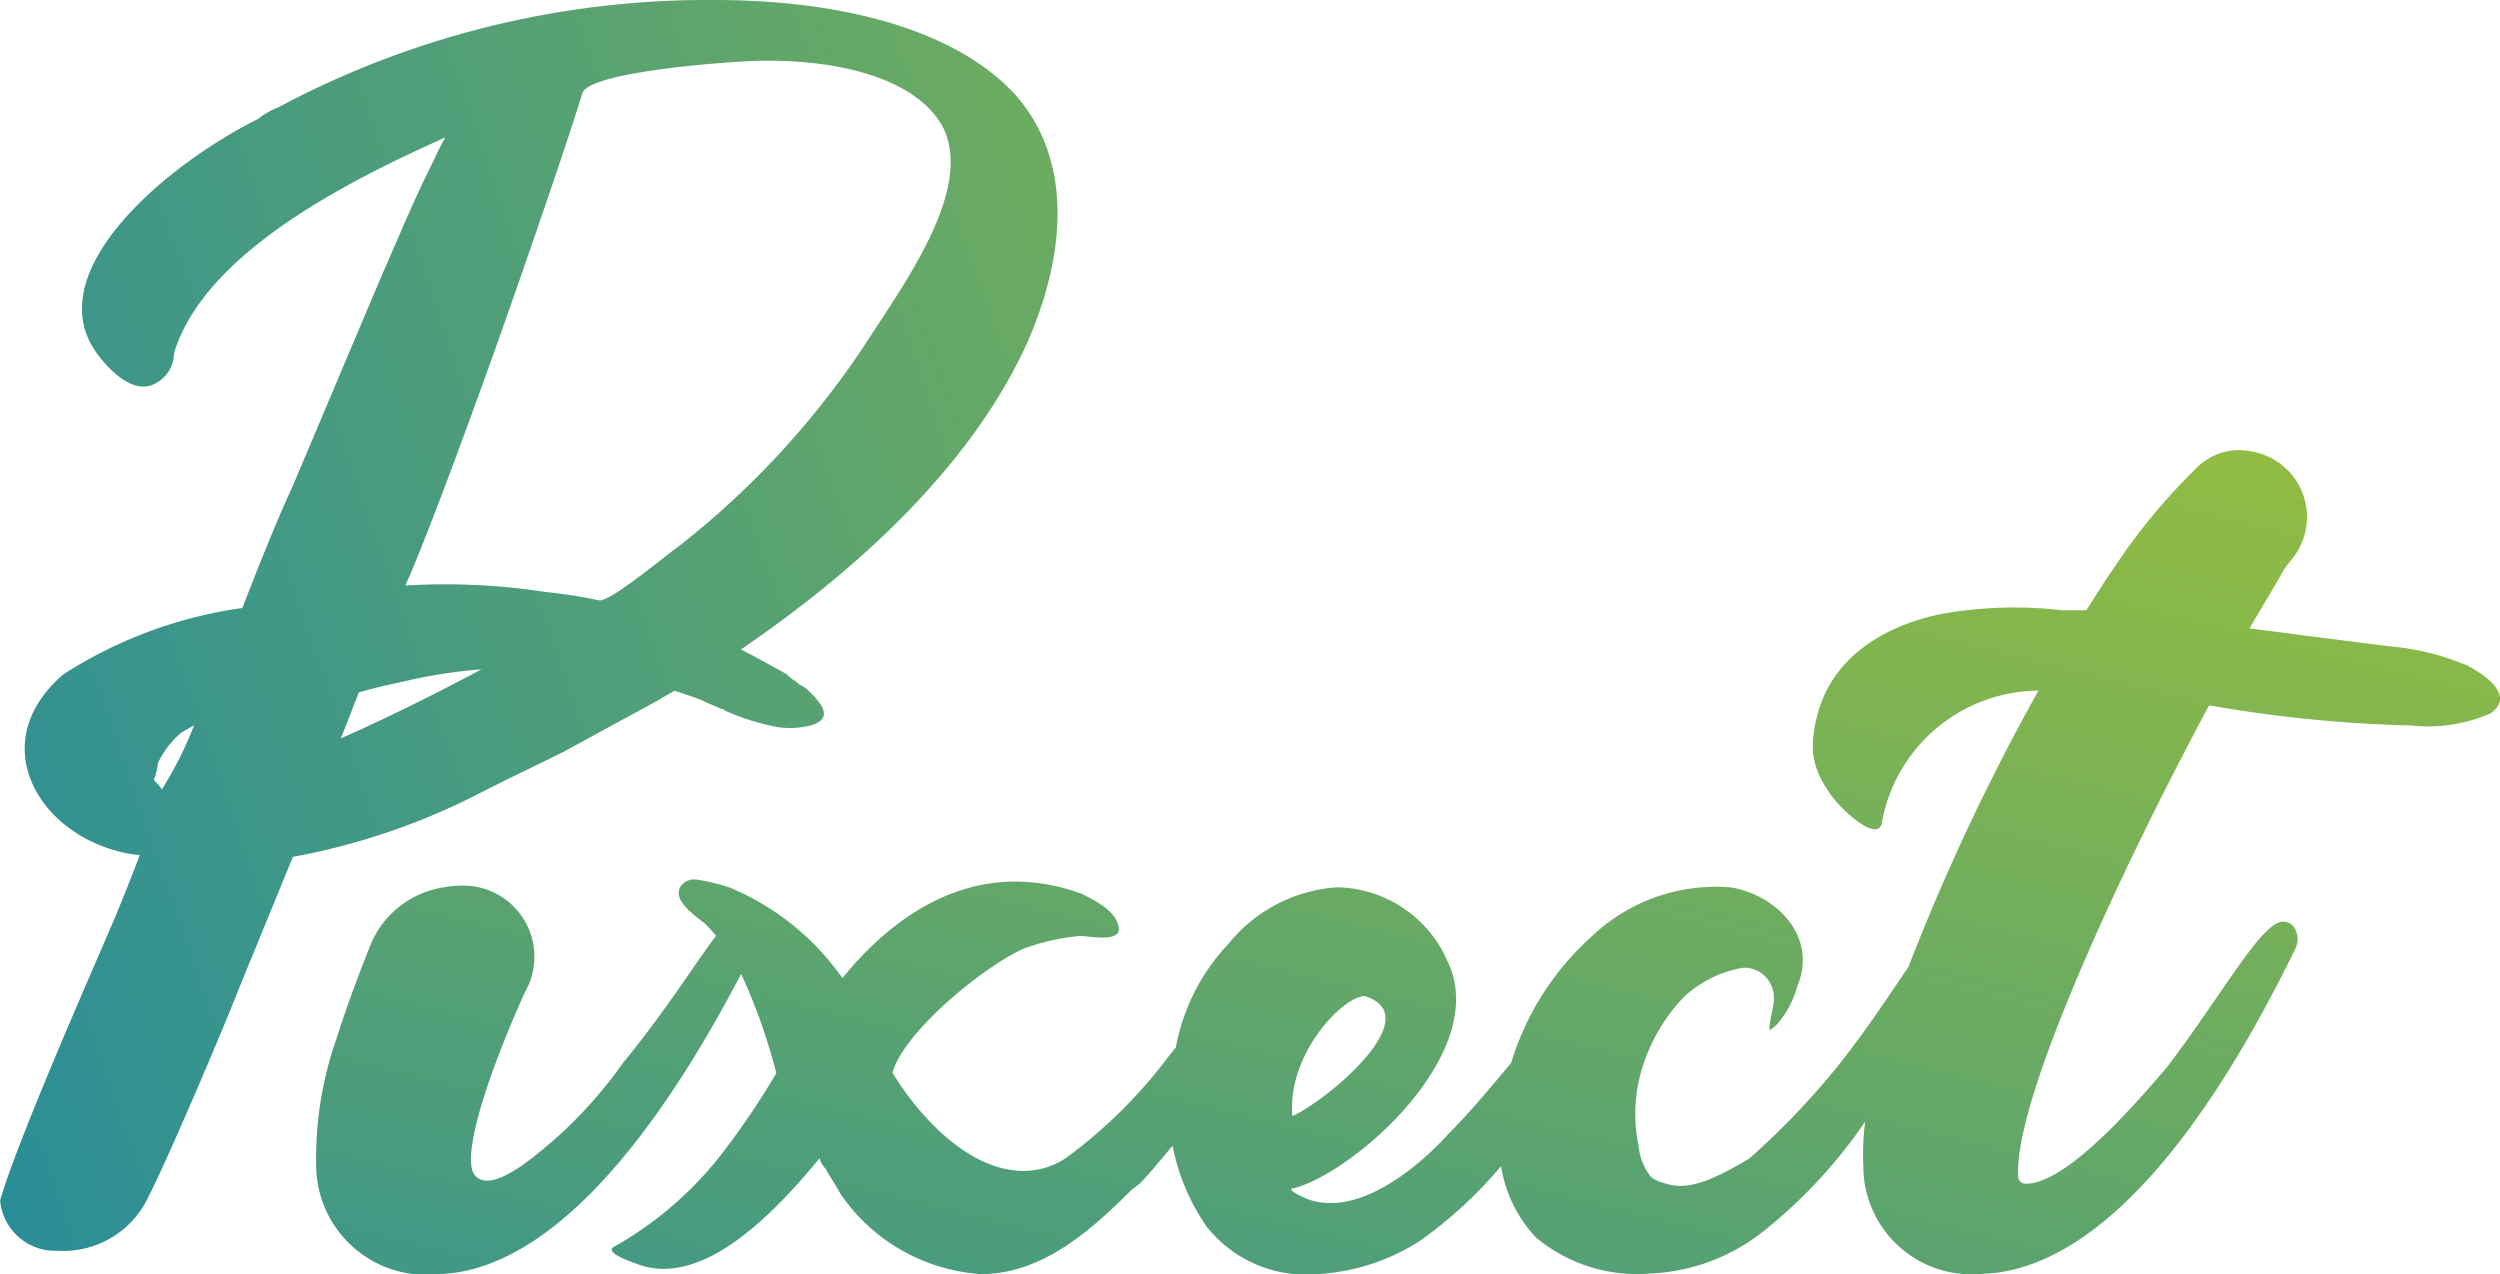 <svg xmlns="http://www.w3.org/2000/svg" xmlns:xlink="http://www.w3.org/1999/xlink" width="88.456" height="45.088" viewBox="0 0 88.456 45.088">
  <defs>
    <linearGradient id="linear-gradient" x1="-0.812" y1="0.935" x2="2.085" y2="-0.222" gradientUnits="objectBoundingBox">
      <stop offset="0" stop-color="#007bbb"/>
      <stop offset="0.14" stop-color="#1986a6"/>
      <stop offset="0.73" stop-color="#7db353"/>
      <stop offset="1" stop-color="#a5c532"/>
    </linearGradient>
    <linearGradient id="linear-gradient-2" x1="-0.313" y1="1.882" x2="1.089" y2="-0.264" xlink:href="#linear-gradient"/>
  </defs>
  <g id="Layer_2" data-name="Layer 2" transform="translate(0.012 -8.915)">
    <g id="Layer_1" data-name="Layer 1" transform="translate(-0.012 8.915)">
      <path id="Path_1" data-name="Path 1" d="M19.941,26.594l3.2-1.745c.216-.117.5-.294.715-.408.355.114.711.231.993.348.212.117.429.174.641.291.07,0,.07,0,.143.06a8.267,8.267,0,0,0,1.846.582,2.9,2.9,0,0,0,1.209-.06c1-.291.073-1.046-.212-1.337a1.271,1.271,0,0,1-.355-.234,1.026,1.026,0,0,1-.286-.231c-.425-.234-.85-.468-1.279-.7-.143-.06-.212-.117-.355-.177,4.249-2.908,7.965-6.4,9.955-10.473,1.495-3.142,1.931-6.752-.282-9.2C33.666.948,29.54,0,25.275,0A32.257,32.257,0,0,0,9.843,3.793a2.621,2.621,0,0,0-.711.408C5.787,5.876,1.538,9.543,3.3,12.328c.286.465,1.282,1.685,2.136,1.264a1.221,1.221,0,0,0,.711-1.106c1.066-3.477,5.972-6.006,9.6-7.624-.212.351-.355.7-.5.989-.641,1.28-1.136,2.5-1.707,3.793-1.066,2.5-2.132,5.058-3.2,7.564-.641,1.4-1.209,2.845-1.777,4.305a15.674,15.674,0,0,0-6.331,2.346c-2.986,2.56-.637,6.05,2.7,6.4-.286.755-.568,1.454-.854,2.153C3.16,34.566.638,40.259-.008,42.472a1.955,1.955,0,0,0,2.036,1.783A3.327,3.327,0,0,0,5.261,42.3c.637-1.22,2.662-5.984,3.16-7.27l1.931-4.713a23.829,23.829,0,0,0,6.756-2.327C18.021,27.523,19.017,27.058,19.941,26.594ZM5.717,27.931c-.07-.117-.212-.231-.282-.348A2.214,2.214,0,0,0,5.574,27,3.212,3.212,0,0,1,6.428,25.9c.143-.06.286-.174.429-.234A13.928,13.928,0,0,1,5.717,27.931ZM17.6,12.1c1.422-4.015,2.774-8.029,2.986-8.788C20.794,2.5,26.2,2.152,26.84,2.152c2.418-.057,5.408.465,6.47,2.27,1.209,2.213-1.352,5.646-2.774,7.855a30.16,30.16,0,0,1-6.594,7.1c-.355.234-2.418,1.979-2.774,1.862a17.3,17.3,0,0,0-1.862-.291,23.421,23.421,0,0,0-4.975-.231C14.961,19.32,16.313,15.71,17.6,12.1ZM12.049,26.126c.212-.522.425-1.1.637-1.628q.7-.2,1.425-.348a18.059,18.059,0,0,1,2.913-.468C15.39,24.555,13.752,25.37,12.049,26.126Z" transform="translate(0.012 0)" fill="url(#linear-gradient)"/>
      <path id="Path_3" data-name="Path 3" d="M105.242,74.394c-.143-.073-.212-.143-.286-.143a8.849,8.849,0,0,0-2.631-.641c-1.707-.212-3.341-.425-4.979-.637.5-.854.927-1.545,1.209-2.063.143-.212.286-.355.429-.572a2.349,2.349,0,0,0-1.564-3.623,2.105,2.105,0,0,0-1.931.568A21.408,21.408,0,0,0,92.5,70.91c-.355.5-.641.993-.927,1.422h-.854a14.737,14.737,0,0,0-4.338.143c-1.989.425-3.84,1.545-4.338,3.627a4,4,0,0,0-.139,1.279,2.793,2.793,0,0,0,.5,1.279c.355.641,1.777,1.931,1.931,1.209a5.669,5.669,0,0,1,5.543-4.693,77.644,77.644,0,0,0-4.6,9.777c-.649.954-1.472,2.217-2.5,3.511a27.628,27.628,0,0,1-3.129,3.268c-1.781,1.07-2.418,1.07-3.059.854a1.085,1.085,0,0,1-.425-.212,2,2,0,0,1-.429-1.066,5.52,5.52,0,0,1,.143-2.843,6.382,6.382,0,0,1,1.422-2.418,4.049,4.049,0,0,1,2.132-1.066,1.035,1.035,0,0,1,.927.5c.355.568,0,1.136,0,1.7.07,0,.212-.143.282-.212a3.477,3.477,0,0,0,.711-1.352c.715-1.707-.711-3.2-2.345-3.477A6.36,6.36,0,0,0,74.1,83.847a9.874,9.874,0,0,0-2.878,4.5l-.039.046c-.711.854-1.422,1.707-2.206,2.492,0,0-2.7,3.129-4.975,2.275-.355-.143-.568-.286-.568-.355,2.059-.429,7.108-4.767,5.543-8.039a4.338,4.338,0,0,0-3.909-2.631,5.392,5.392,0,0,0-3.84,1.993A7.215,7.215,0,0,0,59.358,87.8c-.066.081-.127.162-.2.243a17.453,17.453,0,0,1-3.627,3.627,2.7,2.7,0,0,1-1.564.5c-1.931,0-3.7-1.931-4.636-3.477.425-1.495,3.341-3.84,4.693-4.408a8.113,8.113,0,0,1,1.931-.429c.355,0,1.634.286,1.348-.425-.139-.5-.85-.854-1.279-1.066a6.787,6.787,0,0,0-2.345-.433c-2.492,0-4.554,1.495-6.119,3.415a9.175,9.175,0,0,0-3.979-3.2,6.912,6.912,0,0,0-1.159-.282.591.591,0,0,0-.568.212c-.355.5.5,1.066.854,1.352.131.131.251.274.386.417-.734.962-1.827,2.723-3.287,4.489a15.609,15.609,0,0,1-3.558,3.627c-.425.282-1.279.854-1.7.355-.5-.641.494-3.627,1.777-6.47a2.516,2.516,0,0,0-2.063-3.77,4.067,4.067,0,0,0-1.2.144,3.333,3.333,0,0,0-2.214,1.989c-.425,1.066-.854,2.206-1.209,3.341a12.713,12.713,0,0,0-.7,4.357,3.893,3.893,0,0,0,4.338,3.913c2.665-.07,6.382-2.372,10.7-10.623a20.632,20.632,0,0,1,1.244,3.511,26.639,26.639,0,0,1-1.707,2.561,12.713,12.713,0,0,1-3.983,3.554c-.5.212.568.568.773.641,2.418.923,5.118-2.132,6.47-3.77-.07.07.143.355.212.429.143.282.355.568.5.85a6.544,6.544,0,0,0,4.979,2.847c2.132,0,3.84-1.495,5.331-2.986l.286-.216c.409-.429.773-.881,1.159-1.34a7.641,7.641,0,0,0,1.186,2.835,4.473,4.473,0,0,0,3.129,1.707,7.455,7.455,0,0,0,4.411-1.159A15.262,15.262,0,0,0,70.866,92a4.74,4.74,0,0,0,1.225,2.515A5.573,5.573,0,0,0,76.147,95.8a6.907,6.907,0,0,0,3.909-1.422,17.7,17.7,0,0,0,3.693-3.952,8.817,8.817,0,0,0-.066,1.545,3.828,3.828,0,0,0,4.2,3.84c2.774-.073,6.683-2.488,11.094-11.519a.773.773,0,0,0-.073-.773c-.212-.212-.494-.286-.923.143-.773.711-1.931,2.7-3.554,4.836-.854.993-3.477,4.122-4.979,4.122a.259.259,0,0,1-.286-.282c-.139-2.774,3.77-11.094,6.756-16.642a47.291,47.291,0,0,0,7.112.711,5.563,5.563,0,0,0,2.843-.425C106.734,75.387,105.741,74.676,105.242,74.394Zm-39.2,11.589c2.275.711-1.352,3.7-2.561,4.249C63.287,88.042,65.273,85.983,66.045,85.983Z" transform="translate(-17.754 -50.74)" fill="url(#linear-gradient-2)"/>
    </g>
  </g>
</svg>
